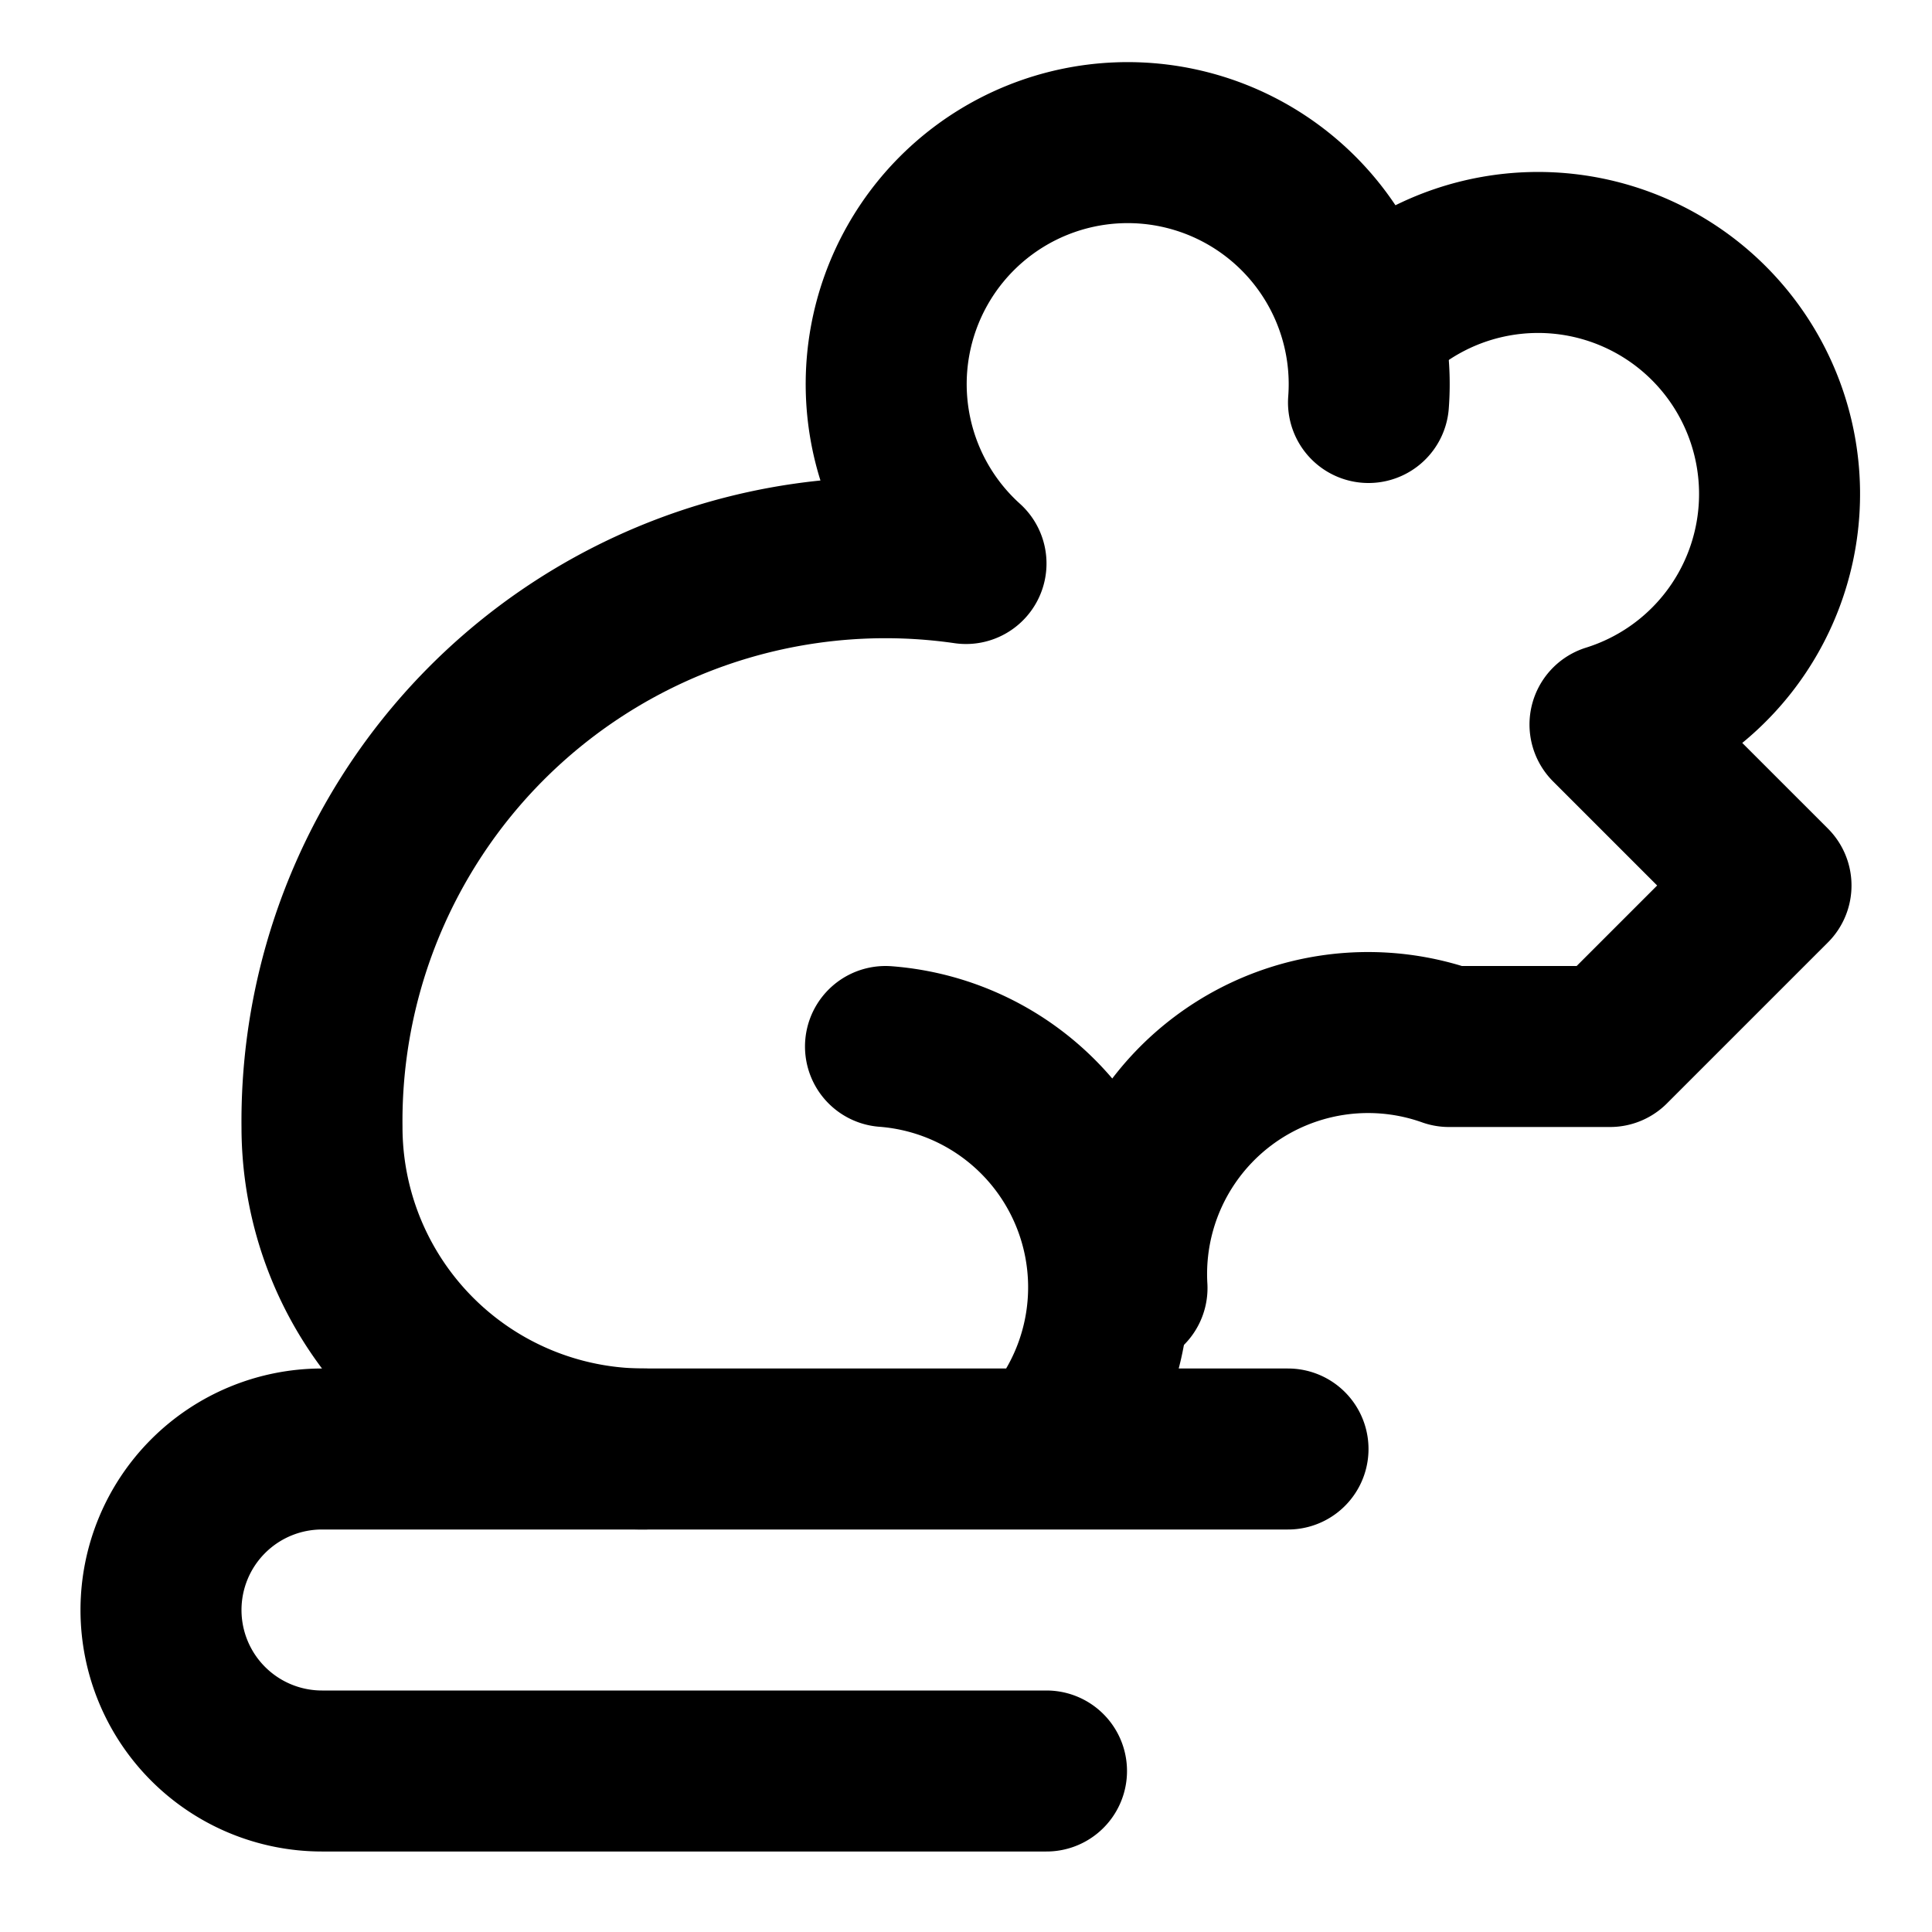 <svg xmlns="http://www.w3.org/2000/svg" width="24" height="24" fill="none" stroke="currentColor" stroke-linecap="round" stroke-linejoin="round" stroke-width="2" viewBox="0 0 24 24"><path d="M13 22H4a2 2 0 0 1 0-4h12m-3 0a3 3 0 0 0-2-5m5-4"/><path d="M17 4a3 3 0 1 1 3 5l2 2-2 2h-2a3 3 0 0 0-4 3"/><path d="M17 5a3 3 0 1 0-5 2 7 7 0 0 0-8 7 4 4 0 0 0 4 4"/></svg>